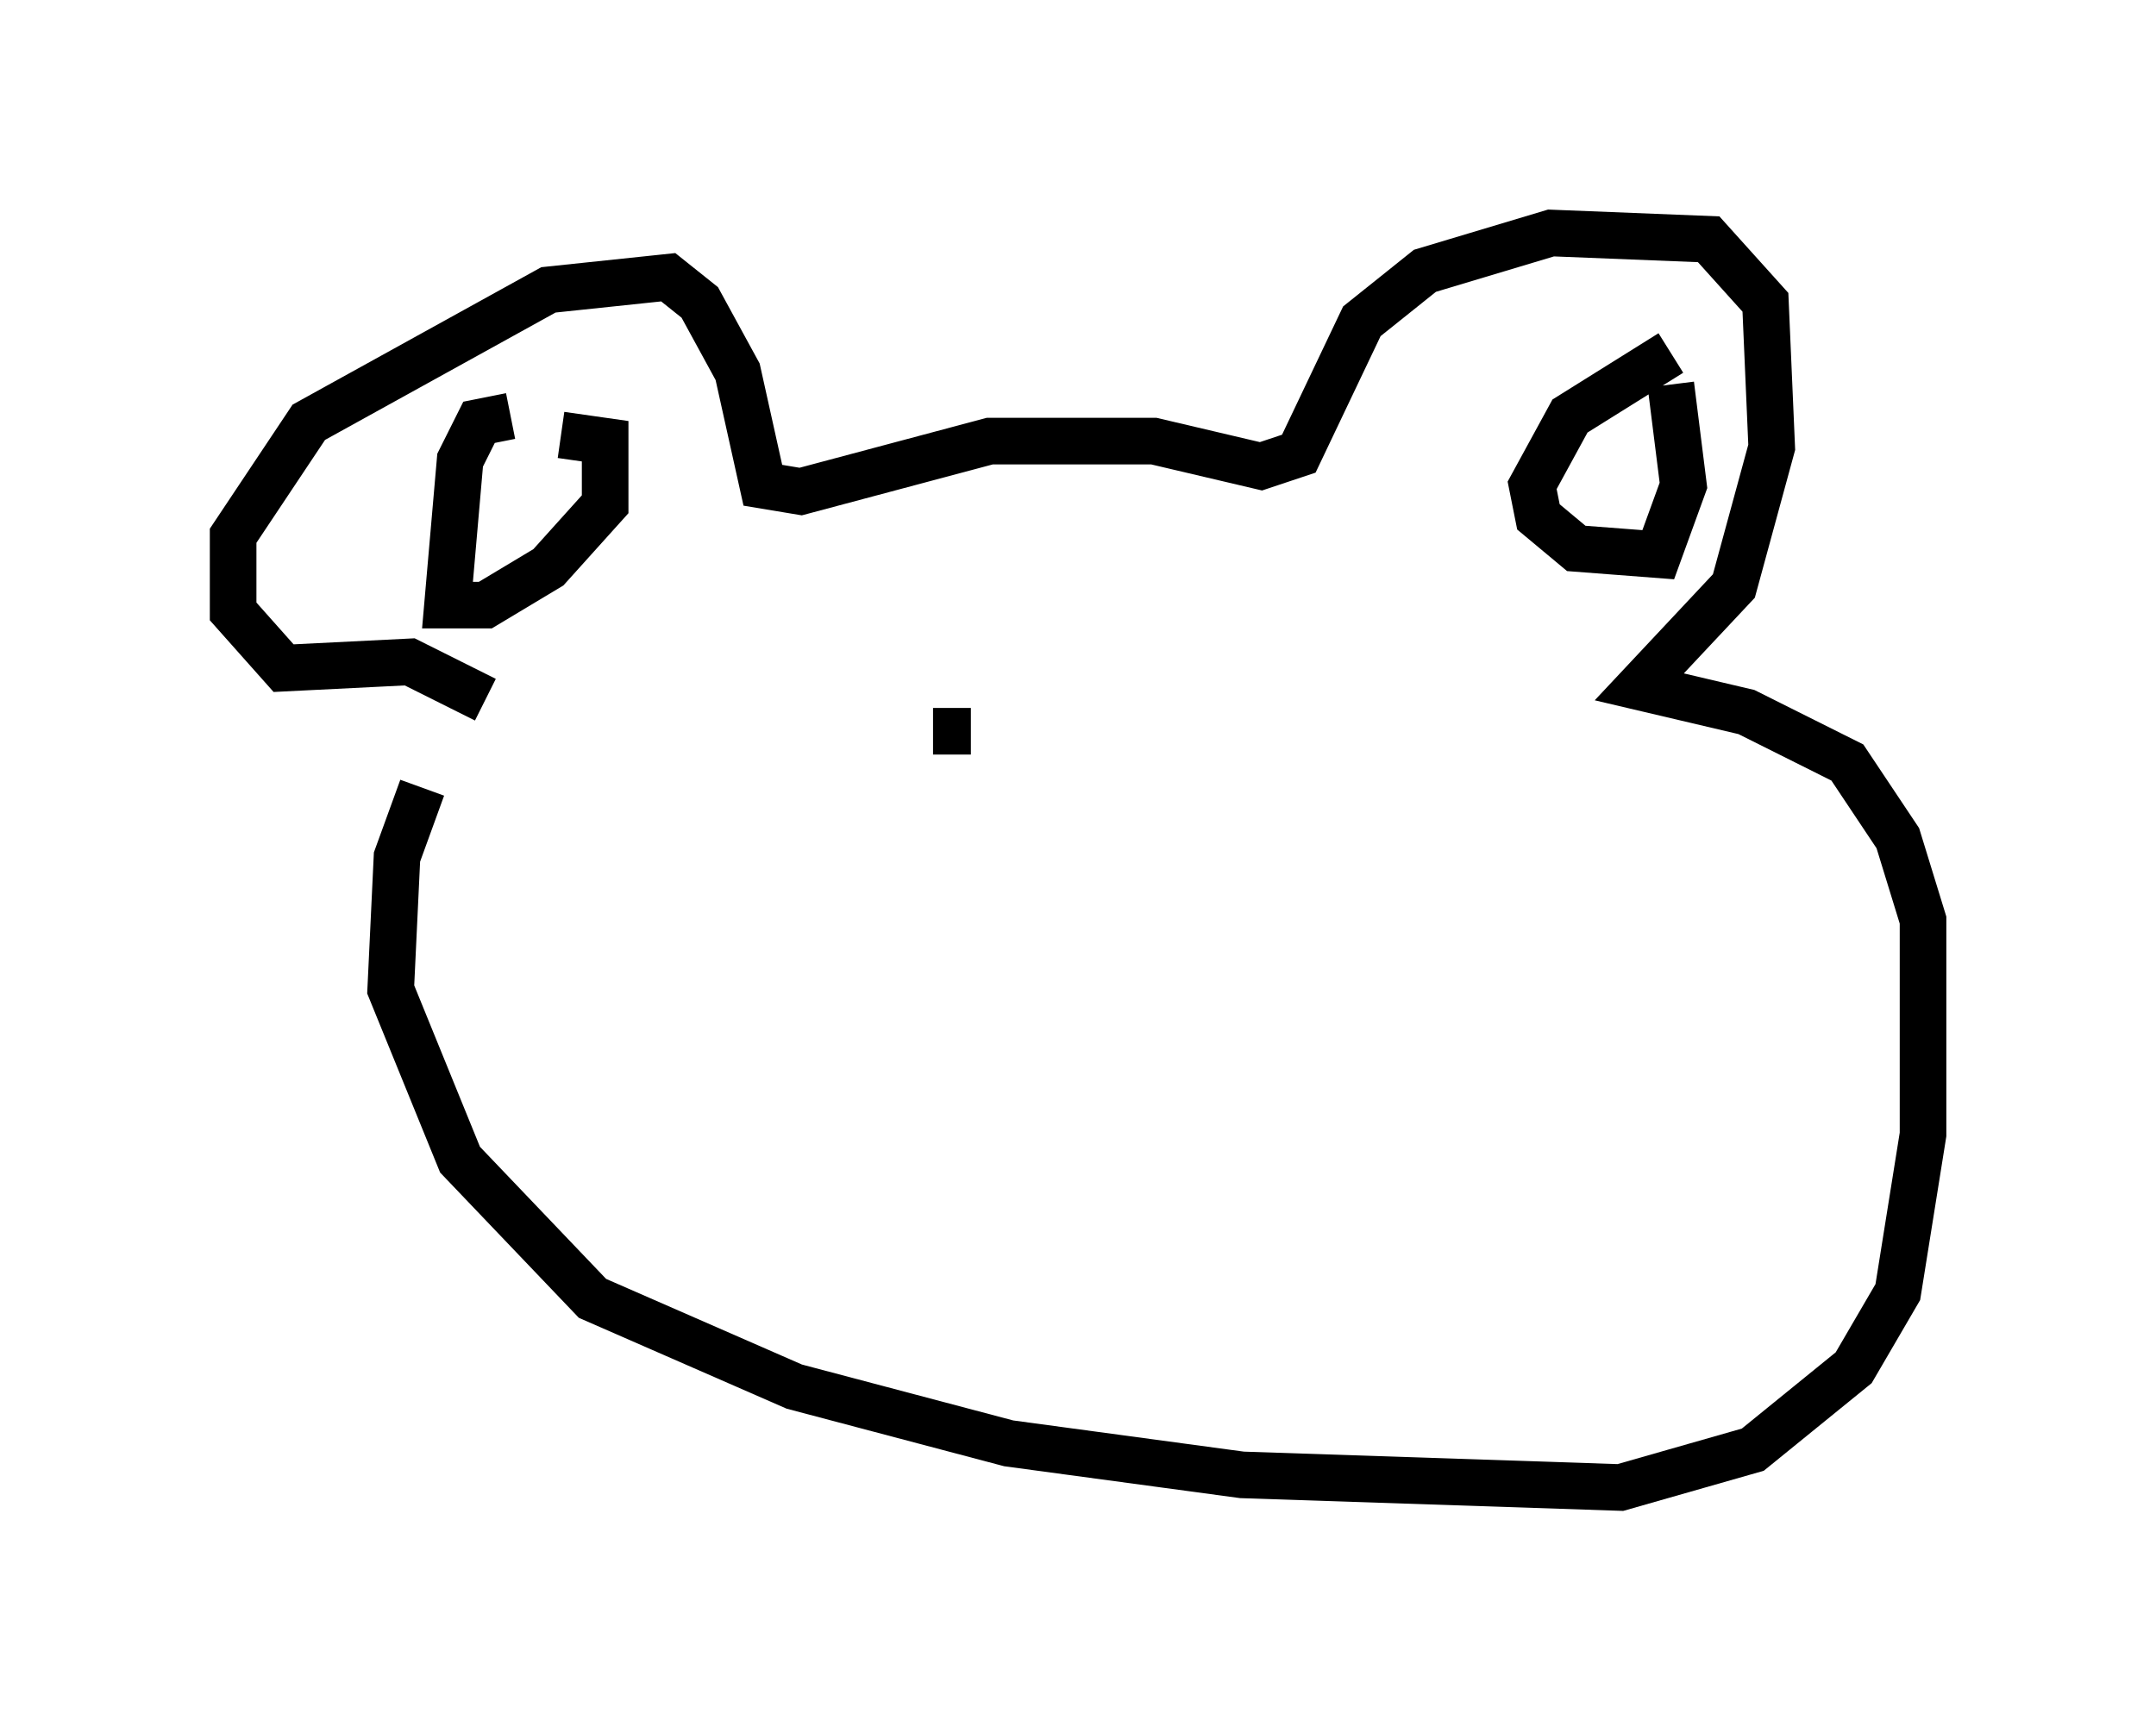 <?xml version="1.0" encoding="utf-8" ?>
<svg baseProfile="full" height="36.928" version="1.1" width="46.265" xmlns="http://www.w3.org/2000/svg" xmlns:ev="http://www.w3.org/2001/xml-events" xmlns:xlink="http://www.w3.org/1999/xlink"><defs /><rect fill="white" height="36.928" width="46.265" x="0" y="0" /><path d="M11.225, 15.555 m-2.165, 1.353 l-0.541, 1.488 -0.135, 2.842 l1.488, 3.654 2.842, 2.977 l4.33, 1.894 4.601, 1.218 l5.007, 0.677 8.119, 0.271 l2.842, -0.812 2.165, -1.759 l0.947, -1.624 0.541, -3.383 l0.0, -4.601 -0.541, -1.759 l-1.083, -1.624 -2.165, -1.083 l-2.3, -0.541 2.03, -2.165 l0.812, -2.977 -0.135, -3.112 l-1.218, -1.353 -3.383, -0.135 l-2.706, 0.812 -1.353, 1.083 l-1.353, 2.842 -0.812, 0.271 l-2.3, -0.541 -3.518, 0.0 l-4.059, 1.083 -0.812, -0.135 l-0.541, -2.436 -0.812, -1.488 l-0.677, -0.541 -2.571, 0.271 l-5.142, 2.842 -1.624, 2.436 l0.0, 1.624 1.083, 1.218 l2.706, -0.135 1.624, 0.812 m0.541, -6.089 l-0.677, 0.135 -0.406, 0.812 l-0.271, 3.112 0.812, 0.0 l1.353, -0.812 1.218, -1.353 l0.0, -1.353 -0.947, -0.135 m23.816, -1.759 l-2.165, 1.353 -0.812, 1.488 l0.135, 0.677 0.812, 0.677 l1.759, 0.135 0.541, -1.488 l-0.271, -2.165 m-15.02, 7.442 l-0.812, 0.0 " fill="none" stroke="black" stroke-width="1" /></svg>